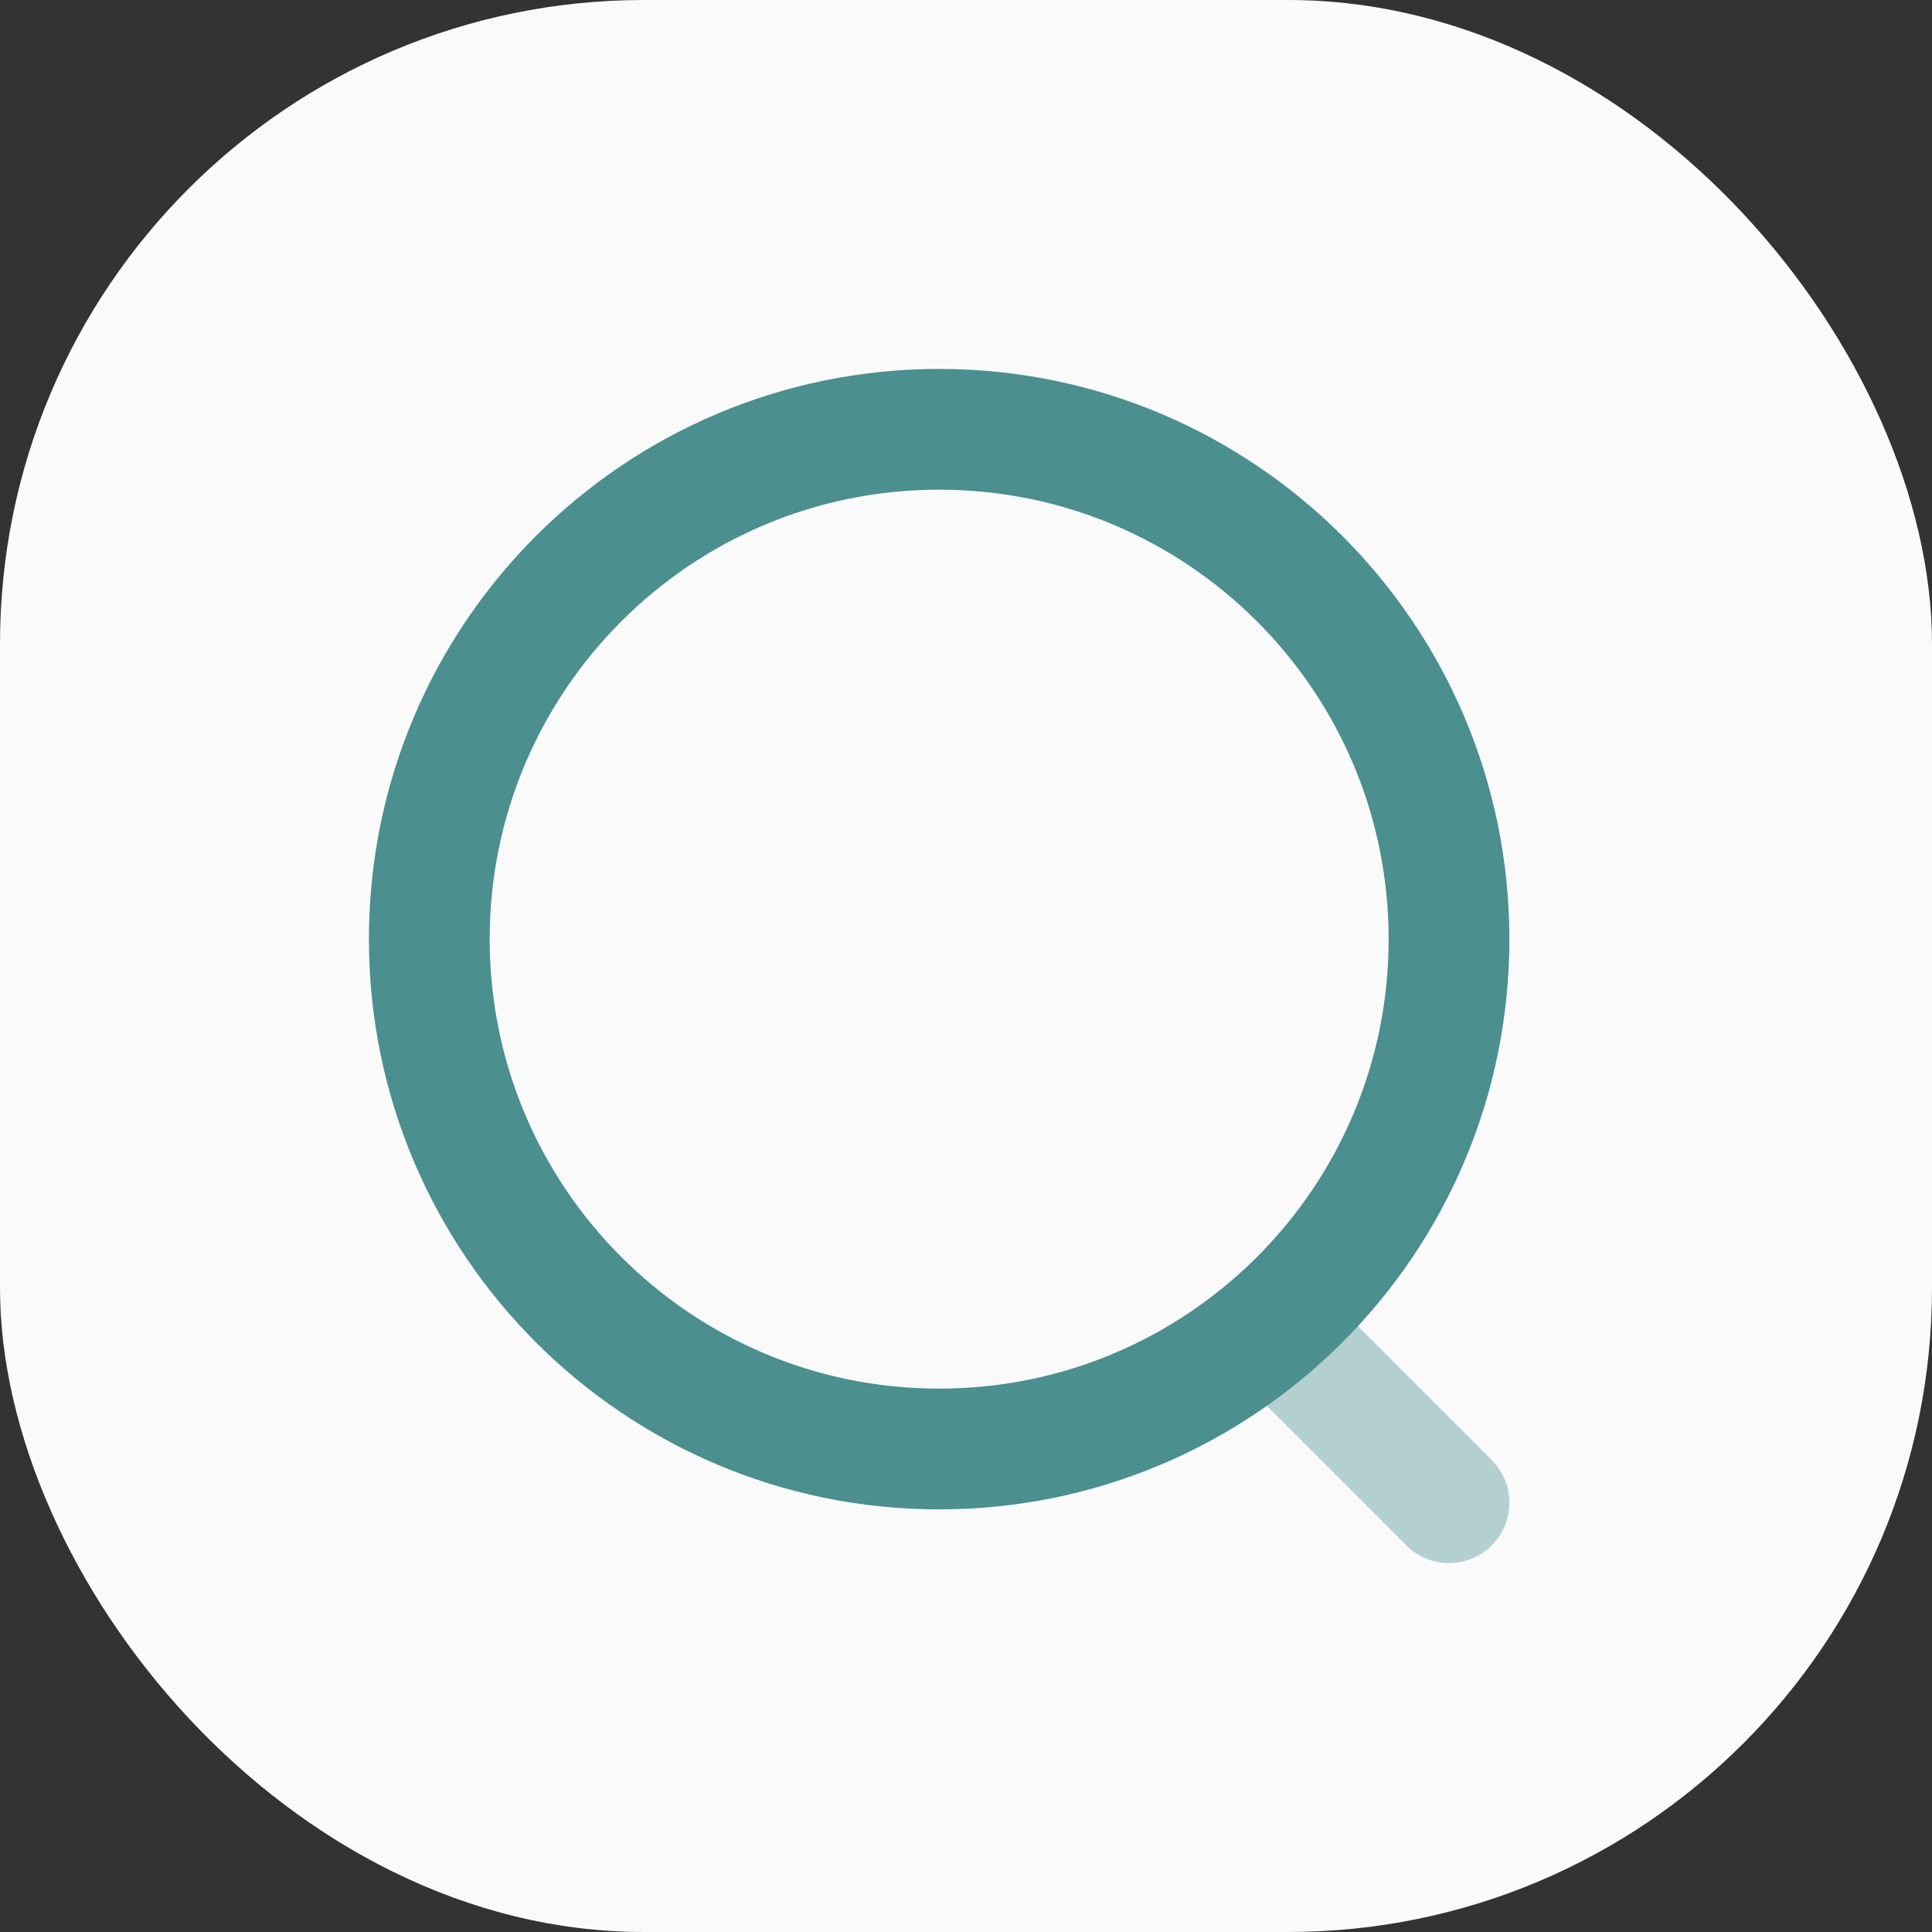 <svg width="24" height="24" viewBox="0 0 24 24" fill="none" xmlns="http://www.w3.org/2000/svg">
<rect x="0" y="0" width="24" height="24" fill="#333333" stroke="none"/>
<rect width="24" height="24" rx="8" fill="#FAFAFA"/>
<path opacity="0.4" d="M18 18.667L16 16.667" stroke="#4B8F8F" stroke-width="1.5" stroke-linecap="round" stroke-linejoin="round"/>
<path d="M5.333 11.667C5.333 15.165 8.169 18 11.666 18C15.164 18 18 15.165 18 11.667C18 8.169 15.164 5.333 11.666 5.333C8.169 5.333 5.333 8.169 5.333 11.667Z" stroke="#4B8F8F" stroke-width="1.5" stroke-linecap="round"/>
</svg>
